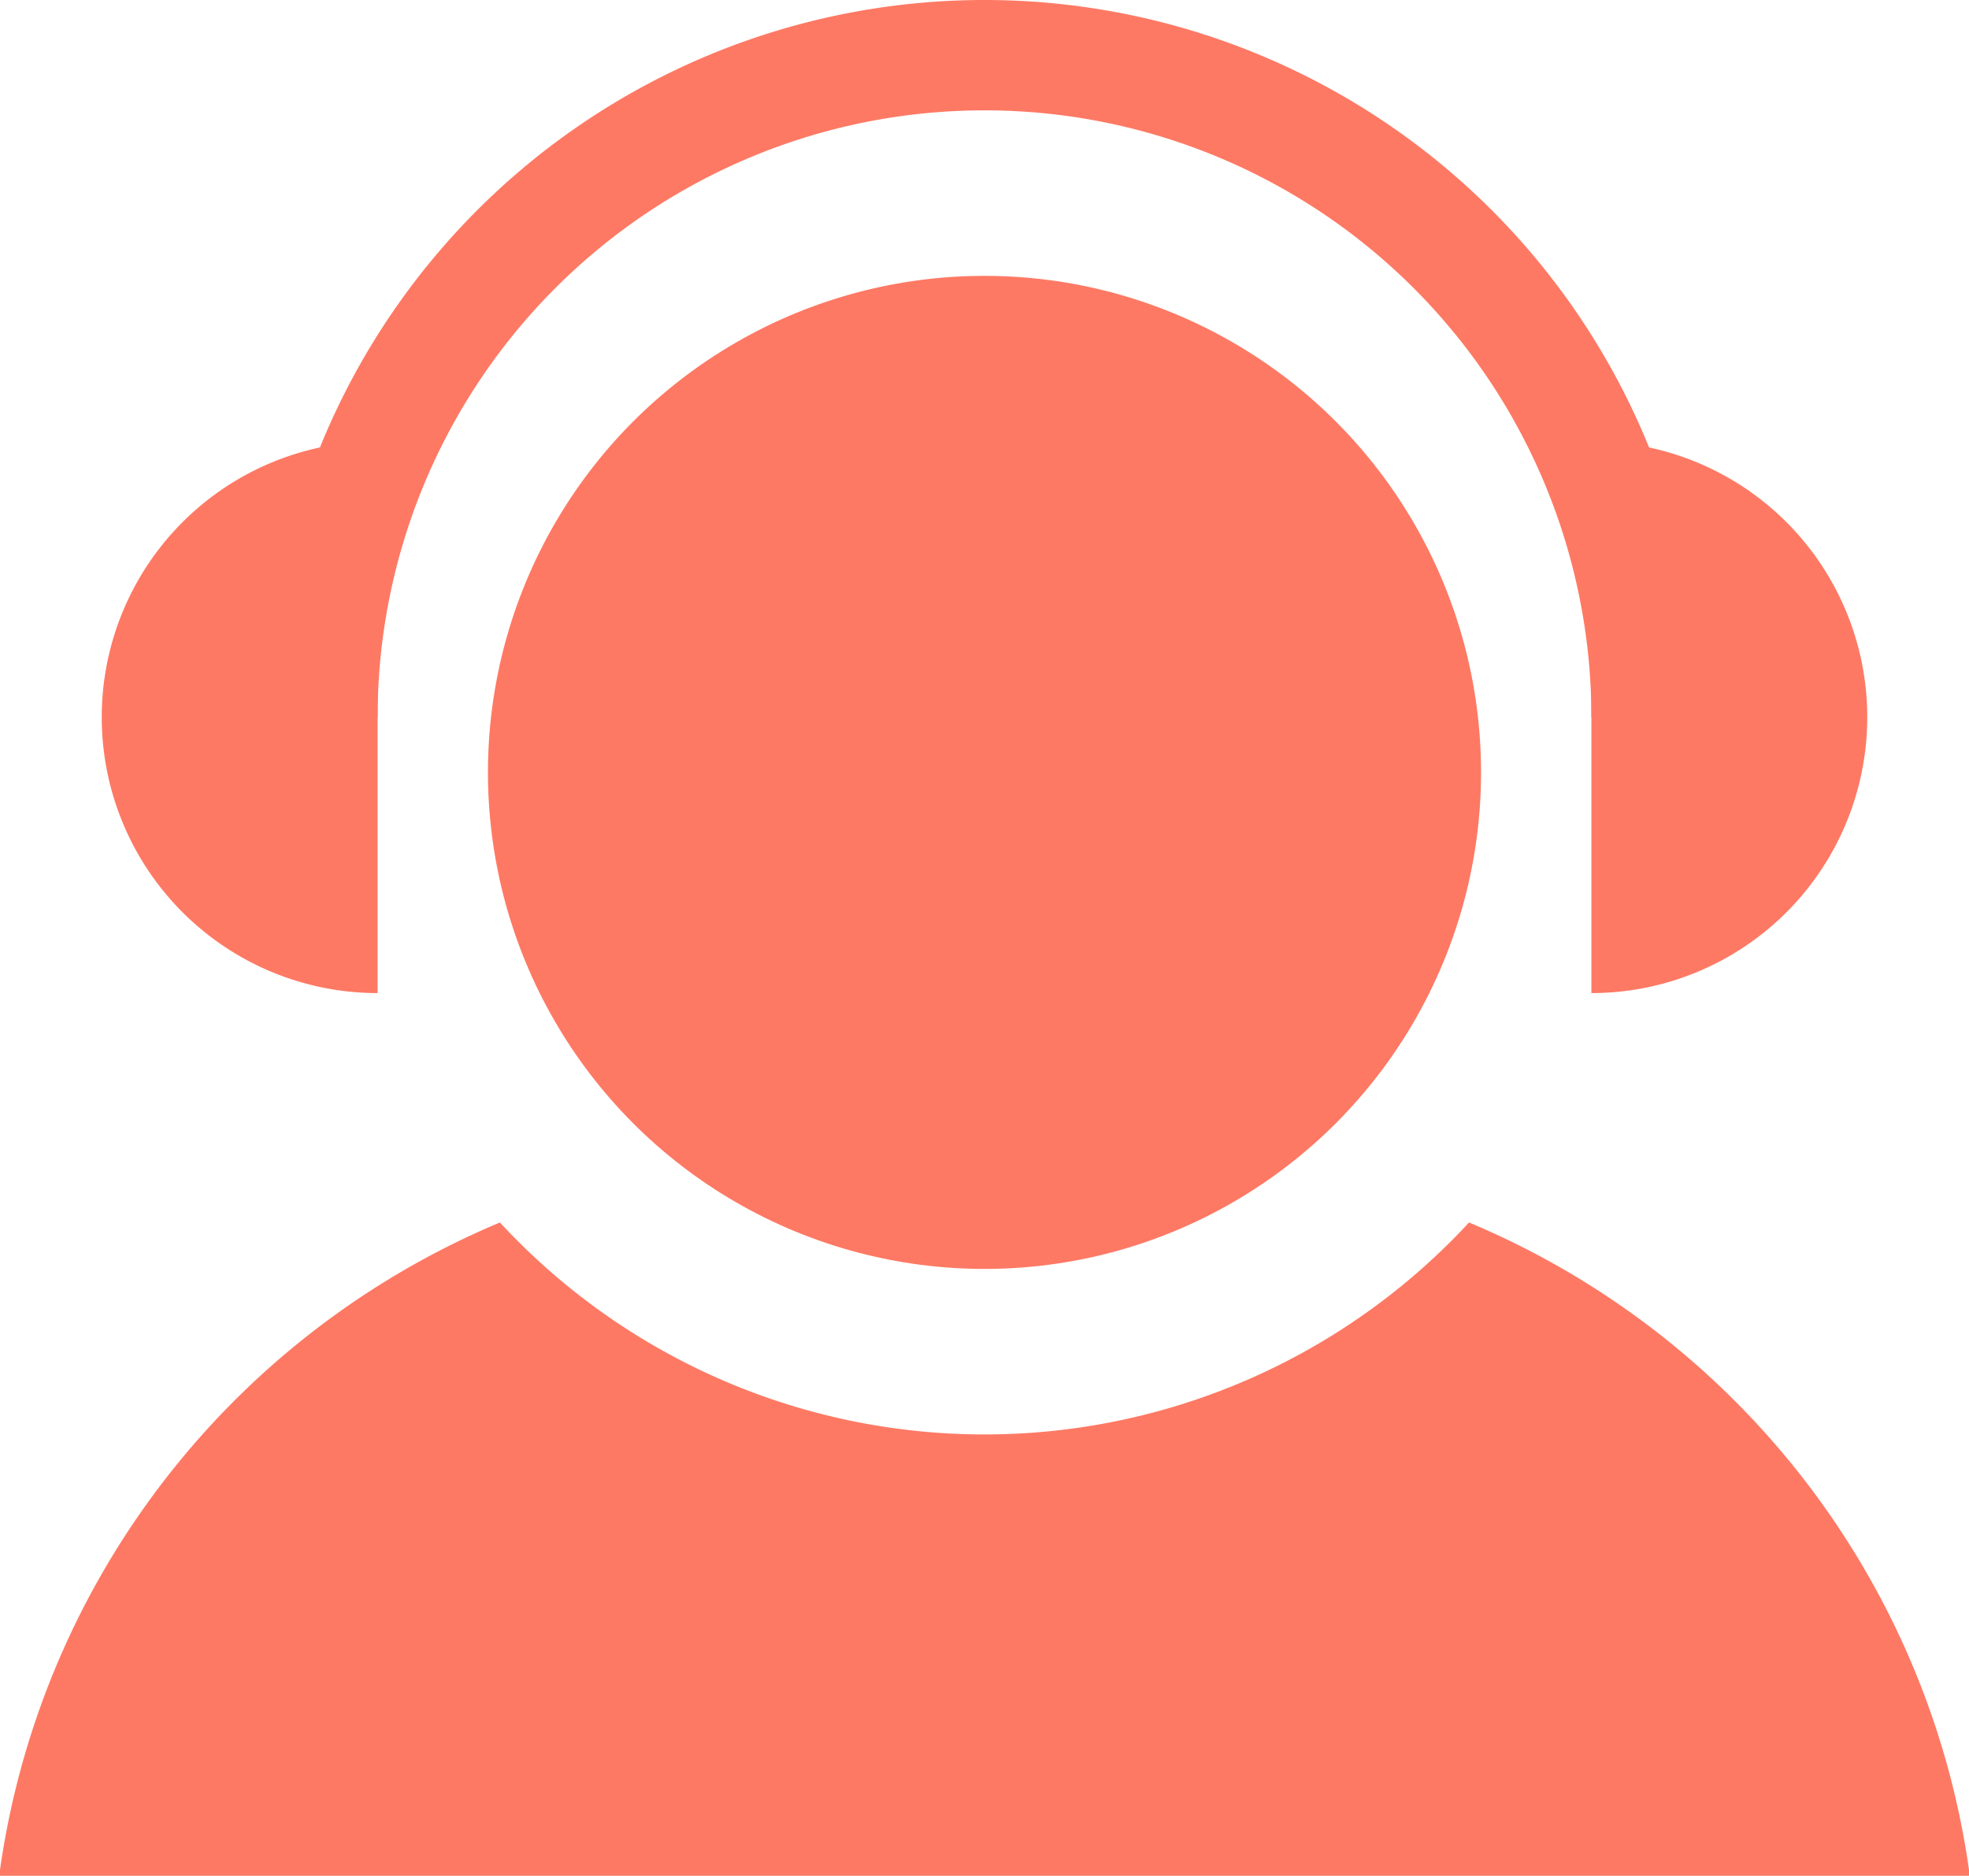 <svg xmlns="http://www.w3.org/2000/svg"
     width="35.688" height="34"
     viewBox="0 0 35.688 34">
    <defs>
        <style>
            .cls-1, .cls-2 {
            fill: #fe7964;
            }

            .cls-2 {
            fill-rule: evenodd;
            }
        </style>
    </defs>
    <g>
        <circle class="cls-1" cx="17.844" cy="14" r="9"/>
        <path class="cls-2"
              d="M0.141,34A15.01,15.01,0,0,1,9.217,22.158a11.959,11.959,0,0,0,17.565,0A15.01,15.01,0,0,1,35.859,34H0.141Z"
              transform="translate(-0.156)"/>
        <path class="cls-2" d="M29,18V8A5,5,0,1,1,29,18ZM2,13A5,5,0,0,1,7,8V18A5,5,0,0,1,2,13Z"
              transform="translate(-0.156)"/>
        <path class="cls-2" d="M18,2A11,11,0,0,0,7,13H5a13,13,0,1,1,26,0H29A11,11,0,0,0,18,2Z"
              transform="translate(-0.156)"/>
    </g>
</svg>
